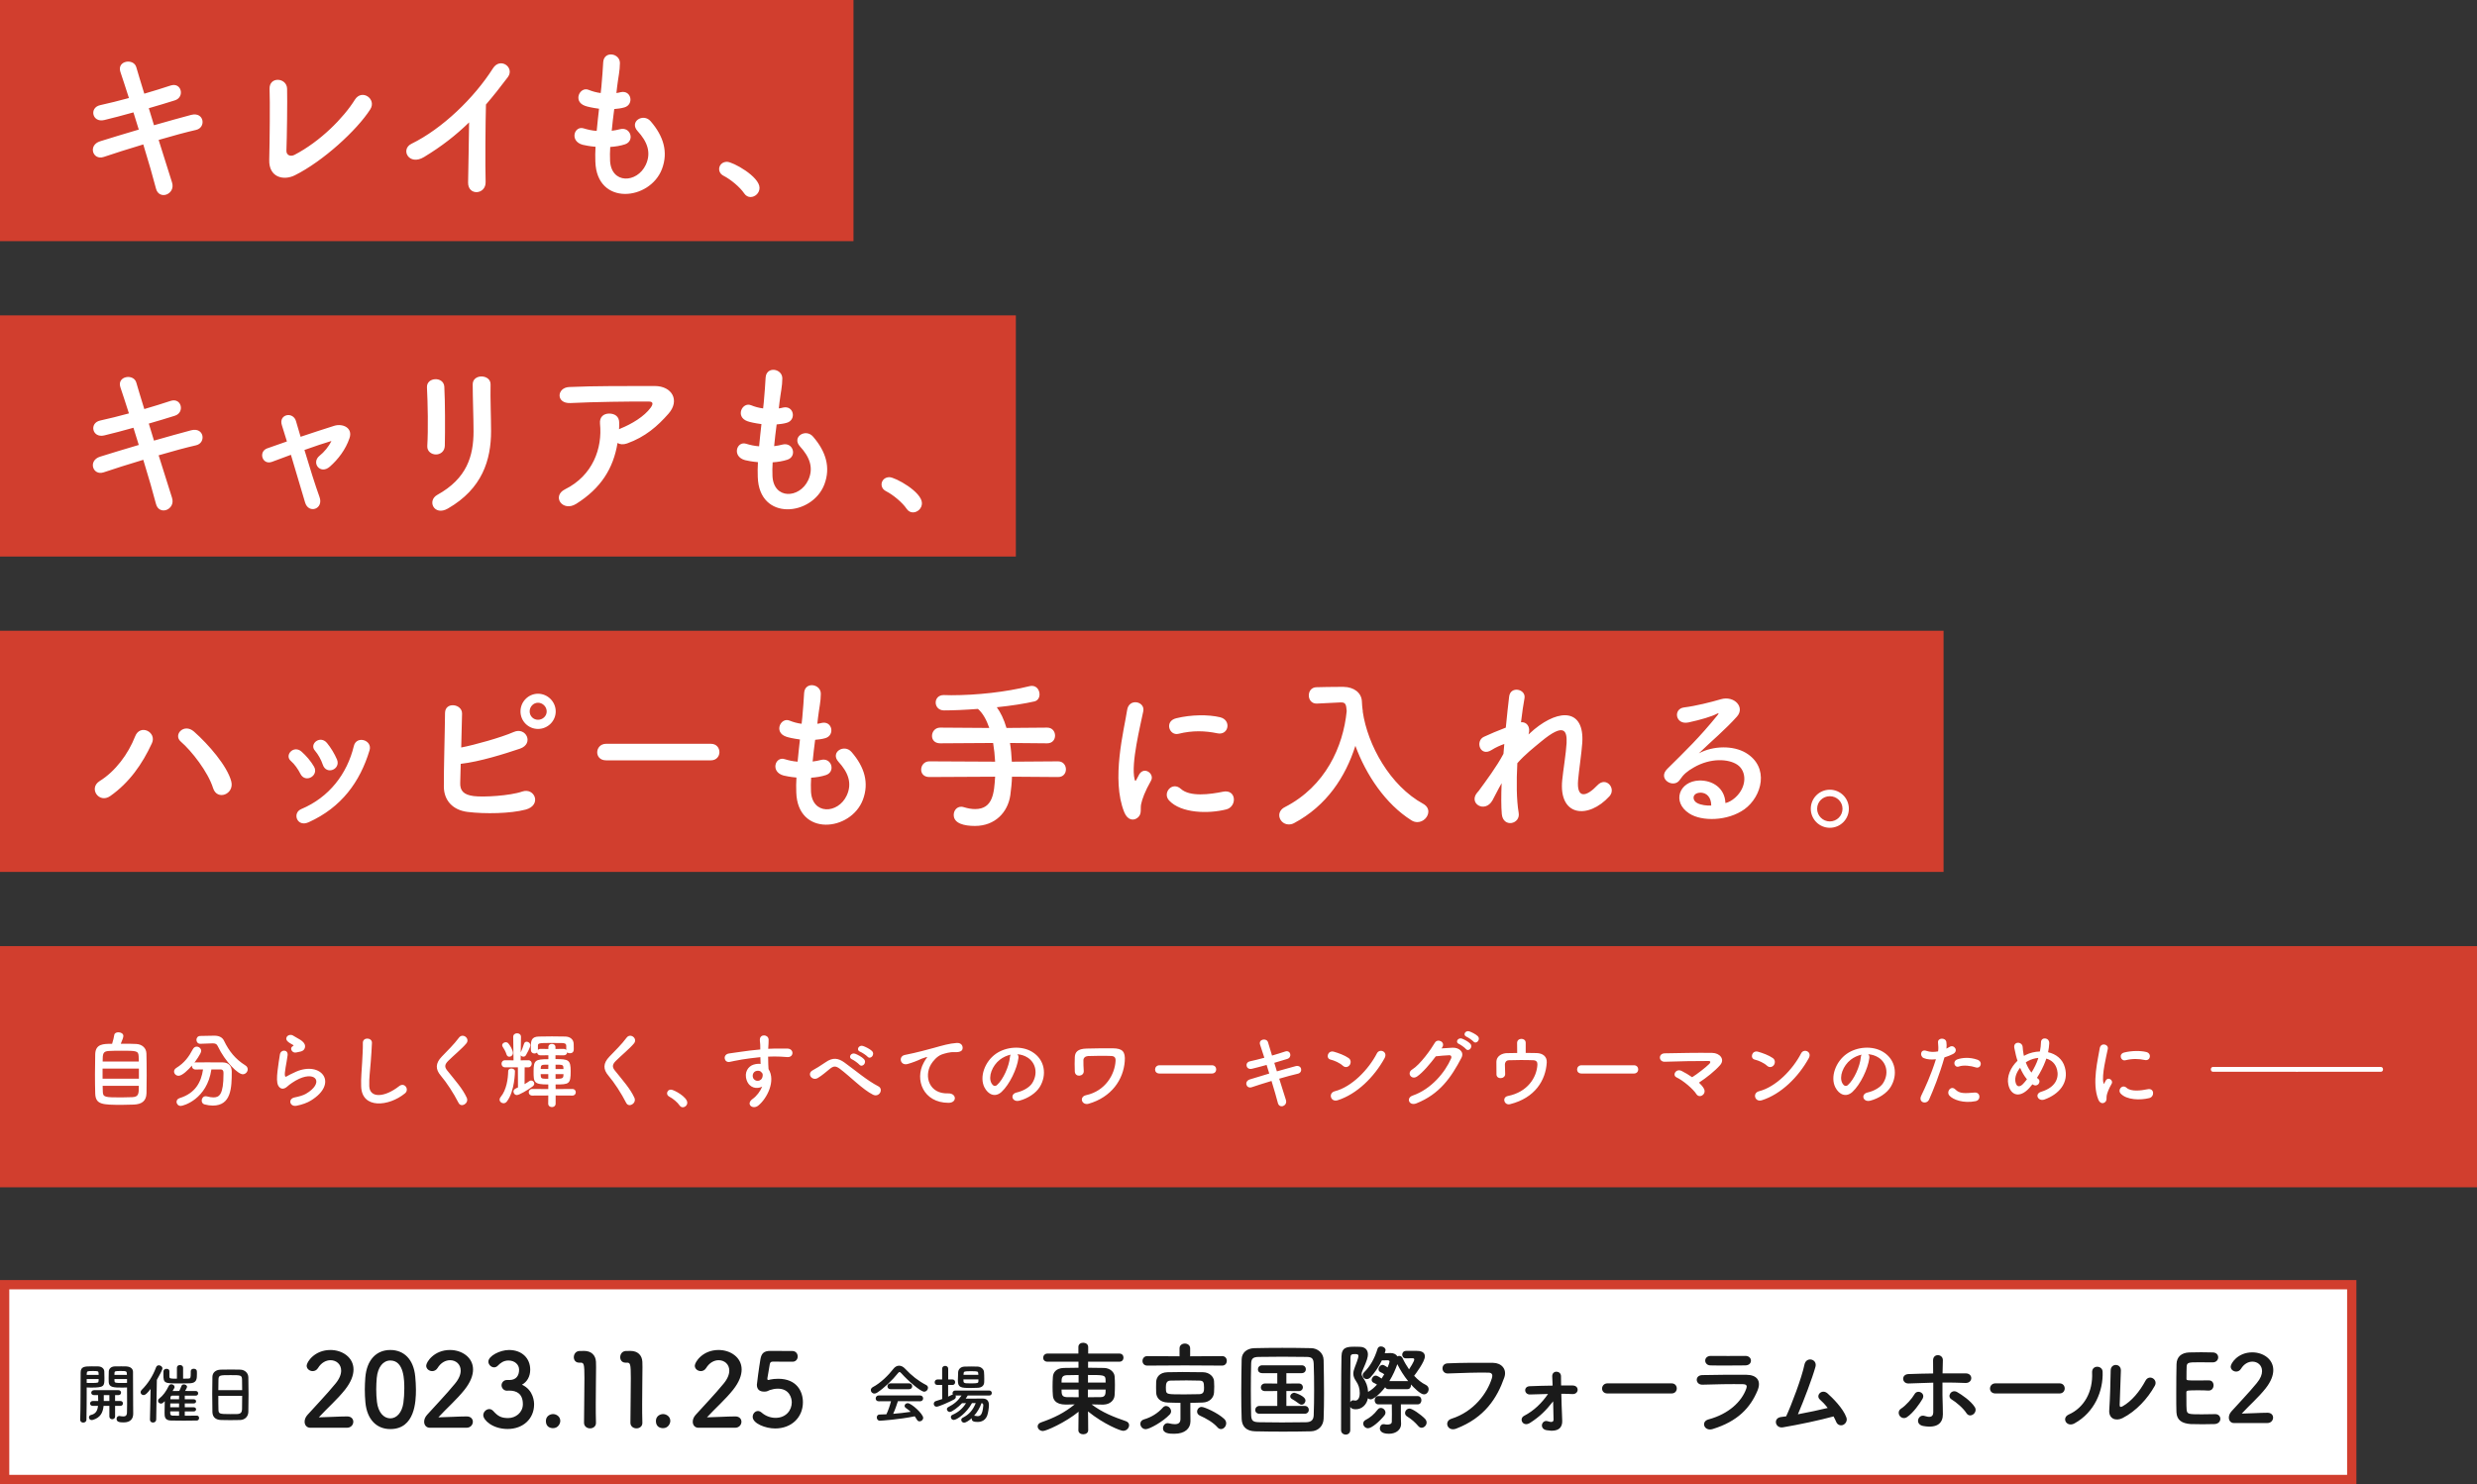 <svg xmlns="http://www.w3.org/2000/svg" width="534" height="320" viewBox="0 0 534 320"><rect x="0" y="0" width="534" height="320" fill="#333333" stroke="none"/><g><path fill="#fff" d="M1 277H507V319H1z"/><path d="m506,278v40H2v-40h504m2-2H0v44h508v-44h0Z" fill="#d13e2e"/><path d="M18.689 300.431c0 1.569-.014 3.685-.056 5.688 0 .406-.351.616-.687.616-.322 0-.658-.21-.658-.588v-.028c.098-2.592.069-7.228.098-10.184 0-1.289.854-1.331 2.409-1.331.561 0 1.135 0 1.401.015.714.027 1.26.462 1.288 1.078.015.477.028.967.028 1.443 0 1.723-.014 2.045-2.844 2.045-.378 0-.729-.015-.98-.028v1.274Zm2.577-3.978c0-.154-.014-.294-.014-.421-.028-.406-.183-.42-1.261-.42-1.163 0-1.261.028-1.289.532 0 .099-.014.196-.014.309h2.577Zm-2.577.896v.826c.21.014.63.014 1.064.014 1.387 0 1.485-.056 1.499-.434 0-.126.014-.267.014-.406h-2.577Zm6.121 5.785v2.283c0 .392-.308.588-.616.588s-.616-.196-.616-.588v-2.283h-1.247c-.153 1.499-.714 2.535-2.297 3.012-.098.027-.182.042-.267.042-.392 0-.588-.295-.588-.574 0-.238.14-.463.406-.519 1.106-.238 1.442-1.009 1.541-1.961h-1.093c-.42 0-.616-.252-.616-.519s.224-.546.616-.546h1.135v-.225c0-.364-.015-.714-.028-1.036h-.854c-.42 0-.616-.252-.616-.519s.225-.546.616-.546h5.239c.392 0 .574.266.574.532s-.183.532-.574.532h-.715v1.261h1.121c.392 0 .574.266.574.532s-.183.532-.574.532h-1.121Zm-1.232-2.325h-1.205v1.261h1.205v-1.261Zm2.773-1.625c-1.765 0-2.871-.015-2.913-1.19-.015-.267-.015-.561-.015-.854 0-.477.015-.967.028-1.443.028-.616.546-1.051 1.261-1.078.266-.015.868-.015 1.442-.015.421 0 .812 0 1.051.015 1.051.056 1.471.588 1.471 1.204v1.037c0 2.101.028 4.398.028 6.191 0 .672.014 1.261.014 1.751 0 1.008-.49 1.891-2.073 1.891-.952 0-1.513-.126-1.513-.771 0-.308.21-.616.574-.616.042 0 .07.014.112.014.28.042.532.084.757.084.462 0 .784-.168.798-.854.014-.56.028-1.204.028-1.862 0-1.009-.015-2.073-.015-2.956v-.574c-.252.014-.63.028-1.036.028Zm1.009-2.731c0-.827-.057-.841-1.331-.841-1.162 0-1.316.014-1.345.435 0 .126-.014.266-.014.406h2.689Zm.027.896h-2.717c0 .14.014.28.014.406.014.434.322.434 1.569.434.462 0 .938 0 1.134-.014v-.826ZM32.328 306.09l.14-6.611c-.771.98-1.12 1.316-1.526 1.316-.351 0-.631-.28-.631-.616 0-.154.07-.336.225-.49 1.303-1.288 2.396-2.955 3.109-4.874.112-.309.351-.435.603-.435.378 0 .771.294.771.687 0 .252-.658 1.526-1.205 2.451l-.14 8.572c-.015.421-.351.631-.687.631s-.658-.196-.658-.616v-.015Zm10.127-.854c.309 0 .463.252.463.505 0 .266-.154.532-.477.546-.812.014-1.821.028-2.815.028-1.009 0-2.003-.015-2.788-.028-1.358-.028-1.358-.896-1.358-1.709 0-.756.015-1.694.042-2.465-.49.49-.616.518-.826.518-.351 0-.631-.279-.631-.588 0-.168.07-.336.253-.477.868-.687 1.484-1.555 2.059-2.731.126-.266.351-.364.574-.364.337 0 .687.252.687.589 0 .111-.028.224-.435.868.435 0 .938-.014 1.443-.014.154-.295.28-.589.49-1.106.084-.225.294-.309.504-.309.337 0 .687.21.687.519 0 .14-.21.546-.42.896.812 0 1.61 0 2.325.014.322 0 .49.252.49.504 0 .238-.168.49-.519.49h-2.367v.785h1.919c.351 0 .519.224.519.448s-.168.448-.519.448h-1.919v.826h1.919c.351 0 .519.224.519.448s-.168.448-.519.448h-1.919v.925c.896 0 1.821 0 2.605-.015h.014Zm-1.33-9.595c0-.351.322-.519.645-.519s.658.168.672.532c.014.183.014.351.014.519 0 1.106 0 2.031-1.54 2.087-.505.014-1.317.028-2.13.028-3.348 0-3.558 0-3.558-1.947 0-.238.014-.49.014-.7.015-.336.351-.505.673-.505.308 0 .603.154.603.49v1.163c.027.462.14.477 1.624.477v-2.367c0-.393.322-.574.659-.574s.672.195.672.602v2.34c.49 0 .91-.015 1.163-.028.434-.028.49-.098.49-1.219v-.378Zm-2.521 6.962h-1.892c0 .266-.014.546-.014.826h1.905v-.826Zm0 1.709h-1.905v.434c0 .28.126.477.519.49.392.015.868.015 1.387.015v-.938Zm0-3.391h-1.457c-.21 0-.393.112-.406.448 0 .099-.014.211-.014.337h1.877v-.785ZM51.801 306.174c-.616.028-1.372.028-2.114.028-.729 0-1.457 0-2.031-.028-1.219-.042-1.821-.658-1.863-1.694-.028-.911-.042-2.438-.042-3.965 0-1.358.014-2.731.042-3.67.028-.896.7-1.484 1.751-1.526.532-.014 1.442-.028 2.339-.028.743 0 1.472.015 1.947.028.854.028 1.681.63 1.709 1.639.028.854.042 2.255.042 3.656 0 1.541-.014 3.081-.042 3.824-.028.98-.729 1.694-1.737 1.736Zm.406-6.443c0-.882-.014-1.694-.027-2.255-.028-.967-.238-.98-2.479-.98-2.367 0-2.563.014-2.605.98-.014.574-.028 1.373-.028 2.255h5.141Zm-5.141 1.232c0 1.177 0 2.298.028 2.97.028.911.182.967 2.563.967.546 0 1.106 0 1.471-.014.784-.028 1.022-.393 1.051-.995.027-.7.027-1.807.027-2.928h-5.141ZM66.903 307.844c-.771 0-1.232-.572-1.232-1.298 0-.484.198-1.013.638-1.496 1.519-1.717 4.071-4.335 6.007-6.711.881-1.057 1.232-2.024 1.232-2.816 0-1.387-1.056-2.244-2.288-2.244-.946 0-1.98.506-2.706 1.693-.286.463-.727.66-1.145.66-.66 0-1.298-.483-1.298-1.166 0-.77 1.672-3.389 5.126-3.389 2.553 0 4.974 1.585 4.974 4.203 0 1.254-.528 2.706-1.827 4.356-1.672 2.112-3.828 3.982-5.654 5.963 1.826-.022 4.312-.198 6.117-.198.901 0 1.319.572 1.319 1.145 0 .638-.483 1.298-1.386 1.298h-7.877ZM78.778 302.409c-.088-.946-.132-1.87-.132-2.795 0-.836.044-1.693.109-2.596.309-3.829 2.398-5.941 5.391-5.941 2.949 0 5.018 2.024 5.369 5.699.088.968.154 1.937.154 2.883 0 2.486-.198 8.471-5.523 8.471-2.926 0-5.017-2.024-5.368-5.721Zm8.185.088c.133-.968.198-2.046.198-3.103 0-1.694 0-6.051-3.015-6.051-1.54 0-2.706 1.408-2.926 3.763-.066.814-.11 1.628-.11 2.42 0 .925.044 1.849.154 2.751.264 2.244 1.452 3.542 2.882 3.542 1.364 0 2.509-1.231 2.816-3.322ZM92.674 307.844c-.771 0-1.232-.572-1.232-1.298 0-.484.198-1.013.638-1.496 1.519-1.717 4.071-4.335 6.007-6.711.881-1.057 1.232-2.024 1.232-2.816 0-1.387-1.056-2.244-2.288-2.244-.946 0-1.98.506-2.706 1.693-.286.463-.727.66-1.145.66-.66 0-1.298-.483-1.298-1.166 0-.77 1.672-3.389 5.126-3.389 2.553 0 4.973 1.585 4.973 4.203 0 1.254-.527 2.706-1.826 4.356-1.672 2.112-3.828 3.982-5.654 5.963 1.826-.022 4.312-.198 6.117-.198.901 0 1.319.572 1.319 1.145 0 .638-.483 1.298-1.386 1.298h-7.877ZM109.929 297.547c1.343-.044 1.98-.925 1.98-2.223 0-1.101-.946-1.98-2.288-1.98-1.057 0-1.76.55-2.332 1.145-.221.22-.507.33-.771.33-.616 0-1.232-.572-1.232-1.232 0-1.232 2.53-2.509 4.445-2.509 2.794 0 4.576 1.782 4.576 4.247 0 1.496-.704 2.662-1.782 3.234 2.574 1.188 2.618 3.828 2.618 4.247 0 3.102-2.376 5.303-5.698 5.303-3.278 0-5.259-1.937-5.259-2.971 0-.704.638-1.32 1.298-1.32.286 0 .594.132.858.418.99 1.101 1.694 1.519 3.212 1.519 1.585 0 3.169-1.166 3.169-2.993 0-2.244-1.343-2.926-2.904-2.926h-.198c-.132 0-.242.021-.33.021-.682 0-1.166-.594-1.166-1.166s.462-1.144 1.145-1.144h.659ZM119.226 307.932c-.594 0-1.54-.264-1.54-1.54 0-1.078.924-1.496 1.54-1.496.727 0 1.562.528 1.562 1.475 0 .571-.462 1.562-1.562 1.562ZM127.205 307.976c-.638 0-1.298-.418-1.298-1.21 0-2.046.088-6.732.088-9.638 0-3.08-.11-3.322-.858-3.322h-.308c-.748 0-1.122-.572-1.122-1.166 0-.638.396-1.276 1.144-1.342.44-.022.616-.022 1.078-.022 1.519 0 2.487.902 2.553 2.354.022.286.022.682.022 1.166 0 1.761-.066 4.709-.066 7.855 0 1.364 0 2.75.044 4.114v.044c0 .771-.638 1.166-1.276 1.166ZM137.206 307.976c-.638 0-1.298-.418-1.298-1.21 0-2.046.088-6.732.088-9.638 0-3.08-.11-3.322-.858-3.322h-.308c-.748 0-1.122-.572-1.122-1.166 0-.638.396-1.276 1.144-1.342.44-.022.616-.022 1.078-.022 1.519 0 2.486.902 2.553 2.354.022.286.022.682.022 1.166 0 1.761-.066 4.709-.066 7.855 0 1.364 0 2.75.044 4.114v.044c0 .771-.638 1.166-1.276 1.166ZM142.945 307.932c-.594 0-1.54-.264-1.54-1.54 0-1.078.924-1.496 1.54-1.496.727 0 1.562.528 1.562 1.475 0 .571-.462 1.562-1.562 1.562ZM150.578 307.844c-.771 0-1.232-.572-1.232-1.298 0-.484.198-1.013.638-1.496 1.519-1.717 4.071-4.335 6.007-6.711.881-1.057 1.232-2.024 1.232-2.816 0-1.387-1.056-2.244-2.288-2.244-.946 0-1.98.506-2.706 1.693-.286.463-.727.66-1.145.66-.66 0-1.298-.483-1.298-1.166 0-.77 1.672-3.389 5.126-3.389 2.553 0 4.973 1.585 4.973 4.203 0 1.254-.527 2.706-1.826 4.356-1.672 2.112-3.828 3.982-5.654 5.963 1.826-.022 4.312-.198 6.117-.198.901 0 1.319.572 1.319 1.145 0 .638-.483 1.298-1.386 1.298h-7.877ZM167.085 307.998c-2.024 0-4.818-1.057-4.818-2.509 0-.66.506-1.254 1.144-1.254.242 0 .506.11.771.33.902.792 2.002 1.145 3.015 1.145 2.288 0 3.498-1.673 3.498-3.345 0-.858-.462-2.948-3.015-2.948-.594 0-1.21.132-1.738.308-.308.11-.506.286-.857.309-.11 0-.221.021-.33.021-.969 0-1.585-.44-1.585-1.496 0-.176.44-3.587.771-5.522.22-1.211.726-1.761 2.134-1.761h.154c.639.022.969.022 4.577.022.77 0 1.166.594 1.166 1.188 0 .551-.374 1.122-1.122 1.122-.616 0-3.587-.021-4.247-.021-.418 0-.594.198-.66.594-.109.771-.439 2.53-.506 2.971v.154c0 .176.044.242.176.242.11 0 .286-.066.507-.11.396-.088.989-.154 1.649-.154 3.938 0 5.325 2.662 5.325 5.061 0 3.213-2.398 5.655-6.007 5.655ZM194.288 296.075c-.154-.169-.266-.253-.364-.253-.098 0-.196.084-.336.253-1.148 1.456-2.998 3.222-4.496 4.202-.211.14-.406.195-.589.195-.448 0-.771-.364-.771-.742 0-.238.141-.49.448-.658 1.625-.841 3.362-2.55 4.427-3.937.336-.434.771-.672 1.219-.672.434 0 .896.21 1.316.672 1.373 1.472 2.872 2.647 4.539 3.502.266.141.378.364.378.603 0 .406-.351.826-.827.826-.756 0-3.39-2.255-4.944-3.991Zm-.714 6.037c-.253.798-.603 1.835-1.022 2.731 1.288-.099 2.562-.253 3.781-.435-.322-.294-.672-.574-1.022-.812-.21-.14-.294-.308-.294-.477 0-.294.294-.574.658-.574.826 0 3.348 2.34 3.348 3.166 0 .42-.392.757-.784.757-.224 0-.435-.112-.574-.379-.14-.252-.294-.49-.462-.714-3.278.687-7.256.952-7.536.952-.421 0-.645-.364-.645-.7 0-.309.182-.616.574-.631.49-.014.994-.027 1.499-.056.392-.812.756-1.891.994-2.815l-2.647.014c-.448 0-.658-.294-.658-.602 0-.322.225-.659.658-.659h8.895c.449 0 .673.322.673.645 0 .309-.224.616-.673.616l-4.762-.027Zm-1.598-2.578c-.434 0-.658-.308-.658-.63 0-.309.225-.631.658-.631h4.021c.435 0 .658.322.658.631 0 .322-.224.63-.658.63h-4.021ZM208.633 300.894c-.141.224-.295.448-.448.672.812-.014 1.82-.014 2.717-.014h1.022c.827.014 1.275.504 1.275 1.4 0 .561-.168 1.737-.379 2.27-.363.938-1.12 1.373-2.059 1.373-.896 0-1.274-.196-1.274-.701 0-.042 0-.084.014-.126-.715.659-1.373.98-1.639.98-.379 0-.631-.294-.631-.588 0-.182.099-.378.337-.49 1.387-.7 2.171-1.639 2.787-3.138h-.812c-1.177 2.171-3.264 3.628-3.937 3.628-.378 0-.616-.309-.616-.616 0-.196.099-.378.322-.477 1.274-.546 2.241-1.373 2.941-2.535-.294 0-.588.014-.854.014-.756.827-2.157 1.892-2.633 1.892-.364 0-.631-.309-.631-.603 0-.168.099-.336.309-.448 1.303-.673 2.115-1.4 2.844-2.493h-1.289c.042.084.07.168.07.266 0 .21-.112.435-.393.589-1.036.546-3.264 1.555-3.768 1.555-.393 0-.603-.309-.603-.616 0-.252.14-.519.462-.603.448-.126.911-.28 1.359-.435l-.015-3.039h-1.036c-.393 0-.574-.28-.574-.561 0-.309.21-.616.574-.616h1.036v-2.325c0-.406.322-.603.645-.603.336 0 .658.196.658.603v2.325h.953c.363 0 .546.294.546.588s-.183.589-.546.589h-.967v2.521c.308-.141.588-.267.854-.406.07-.028.126-.057.182-.07-.056-.084-.084-.183-.084-.28 0-.28.21-.561.589-.561h7.312c.378 0 .561.267.561.532 0 .28-.183.547-.561.547h-4.622Zm2.199-1.667c-.463.028-.98.042-1.499.042-2.27 0-2.83-.084-2.83-1.681 0-.547.028-1.191.057-1.695.027-.616.49-1.205 1.372-1.232.477-.015.967-.028 1.443-.028.49 0 .967.014 1.415.028.7.027 1.303.561 1.345 1.135.042.448.056.994.056 1.513 0 .252 0 .504-.014.729-.028.729-.547 1.148-1.345 1.19Zm.098-1.808h-3.235c0 .827.014.854 1.582.854 1.514 0 1.64-.042 1.653-.49v-.364Zm-.028-1.218c-.027-.532-.111-.547-1.54-.547-1.443 0-1.598 0-1.625.561l-.015.224h3.194l-.015-.237Zm-.91 9.062c.028 0 .056-.014.098-.014s.084.014.141.027c.196.042.364.07.519.07.546 0 1.064-.21 1.232-2.283v-.07c0-.294-.141-.434-.378-.462-.351.98-.911 1.947-1.611 2.731ZM232.482 308.372l.044-3.982c-2.86 2.332-6.997 4.158-7.68 4.158-.66 0-1.144-.484-1.144-.99 0-.352.22-.704.77-.88 2.839-.99 4.973-2.046 7.217-3.872-.682.021-1.319.044-1.892.044-2.398 0-2.772-1.232-2.816-2.003-.044-.55-.066-1.188-.066-1.826 0-.748.022-1.496.066-2.112.044-.924.638-1.914 2.376-1.958.814-.022 1.937-.044 3.146-.044v-1.299h-6.667c-.638 0-.946-.418-.946-.836 0-.462.33-.924.946-.924h6.646v-1.408c0-.638.506-.924 1.034-.924s1.078.308 1.078.924v1.408h6.711c.616 0 .901.44.901.88s-.285.88-.901.88h-6.733v1.299c1.232 0 2.42.021 3.433.044 1.32.021 2.223.924 2.288 1.804.044.528.066 1.167.066 1.849 0 .771-.022 1.562-.066 2.2-.044 1.078-.946 2.003-2.398 2.047h-.462c-.66 0-1.386-.022-2.112-.044 2.377 1.782 4.753 2.706 7.371 3.608.506.176.727.506.727.88 0 .506-.44 1.21-1.299 1.21-.55 0-4.07-1.364-7.568-4.181.021 1.188.044 2.068.044 4.049 0 .594-.528.88-1.078.88-.507 0-1.034-.286-1.034-.858v-.021Zm.044-11.903c-.969 0-1.893.021-2.575.044-1.1.044-1.1.748-1.1 1.584h3.675v-1.628Zm0 3.146h-3.675c0 1.057.066 1.585 1.122 1.629.771.021 1.65.021 2.574.021l-.021-1.65Zm2.002 0v1.65c.946 0 1.87 0 2.729-.021 1.1 0 1.1-.727 1.1-1.629h-3.828Zm3.828-1.518c0-.242-.021-.484-.021-.704-.044-.924-.528-.924-3.784-.924v1.628h3.806ZM247.007 308.152c-.704 0-1.166-.595-1.166-1.167 0-.396.242-.792.792-.945 1.54-.44 2.971-1.32 4.07-2.553.198-.22.44-.33.66-.33.572 0 1.101.55 1.101 1.145 0 .22-.088.462-.286.682-1.496 1.584-4.379 3.169-5.171 3.169Zm8.384-13.752-8.054.044c-.704 0-1.034-.507-1.034-.99 0-.528.353-1.057 1.034-1.057l6.953.044v-1.716c0-.683.572-1.034 1.145-1.034s1.144.352 1.144 1.034v1.716l6.888-.044c.682 0 1.012.506 1.012 1.013 0 .527-.33 1.034-1.012 1.034l-8.075-.044Zm1.254 11.991v.044c0 1.584-1.21 2.707-3.477 2.707-.946 0-2.442-.022-2.442-1.188 0-.55.396-1.101 1.012-1.101.089 0 .198.022.286.044.484.11.902.177 1.255.177.792 0 1.21-.33 1.21-1.122v-3.477c-.924 0-1.826-.045-2.729-.066-1.606-.066-2.442-.924-2.509-2.135-.021-.396-.021-.792-.021-1.188s0-.792.021-1.145c.066-.99.704-2.024 2.465-2.068.924-.021 2.046-.044 3.234-.044 1.452 0 3.015.022 4.423.044 1.342.022 2.288.946 2.354 1.893.021.352.044.77.044 1.21s-.022.88-.044 1.276c-.066 1.145-.99 2.112-2.465 2.156-.88.021-1.76.066-2.641.066v1.914l.022 2.002Zm2.927-7.173c0-1.276-.177-1.519-1.034-1.54-.814-.022-1.761-.044-2.751-.044-1.188 0-2.398.021-3.433.044-.857.021-1.012.616-1.012 1.452 0 .22 0 .439.021.638.089.88.309.88 4.049.88 1.078 0 2.156-.021 3.169-.044.968-.044.99-.726.99-1.386Zm2.882 8.516c-.902-1.034-2.442-1.915-3.784-2.509-.418-.198-.595-.528-.595-.858 0-.506.396-1.012.969-1.012.616 0 3.477 1.276 4.862 2.574.309.286.44.616.44.946 0 .66-.528 1.254-1.122 1.254-.265 0-.528-.11-.771-.396ZM282.621 308.614c-1.937.044-3.961.065-5.985.065s-4.048-.021-6.028-.065c-1.914-.044-2.86-1.034-2.927-2.662-.065-1.65-.088-3.631-.088-5.678 0-2.486.044-5.038.088-7.194.022-1.408 1.101-2.354 2.751-2.398 1.914-.044 3.938-.066 6.007-.066s4.158.022 6.227.066c1.342.021 2.662.99 2.685 2.574.044 2.244.088 4.709.088 7.107 0 1.958-.022 3.851-.088 5.522-.044 1.54-1.145 2.685-2.729 2.729Zm.682-8.802c0-1.98-.021-3.96-.088-5.742-.044-1.255-.483-1.475-1.562-1.497-1.65-.021-3.477-.044-5.237-.044-1.782 0-3.521.022-5.061.044-1.254.022-1.606.375-1.628 1.497-.044 1.782-.066 3.74-.066 5.654s.022 3.785.066 5.435c.044 1.255.483 1.475 1.848 1.496 1.519.022 3.125.045 4.797.045s3.41-.022 5.192-.045c1.232-.021 1.629-.615 1.65-1.562.066-1.65.088-3.477.088-5.281Zm-11.749 5.017c-.639 0-.946-.396-.946-.813 0-.44.33-.88.946-.88h3.807v-3.213l-2.597.021h-.022c-.638 0-.924-.396-.924-.792 0-.418.33-.857.946-.857l2.597.021v-2.244h-3.235c-.638 0-.945-.396-.945-.814 0-.439.33-.88.945-.88h8.494c.594 0 .901.418.901.836 0 .44-.308.858-.901.858h-3.301v2.244l2.662-.021c.594 0 .902.418.902.813 0 .418-.309.836-.902.836l-2.662-.021v3.213h3.938c.594 0 .902.418.902.836 0 .439-.309.857-.902.857h-9.703Zm8.493-2.178c-.551-.44-1.255-.858-1.496-.99-.286-.154-.396-.374-.396-.572 0-.396.396-.792.902-.792.132 0 2.376.704 2.376 1.672 0 .462-.374.902-.836.902-.176 0-.374-.065-.55-.22ZM299.324 299.526c-.352 0-.571-.176-.704-.418-1.319 1.717-2.64 2.619-3.124 2.619-.22 0-.418-.11-.594-.242-.265 1.408-1.32 2.376-2.619 2.376-.483 0-.968-.088-1.188-.528v5.017c0 .639-.484.969-.969.969-.506 0-1.012-.33-1.012-.969 0-4.004 0-11.266.088-15.886.044-2.002 1.21-2.091 2.86-2.091.396 0 .814 0 1.145.022 1.144.044 1.694.704 1.694 1.65 0 .506-.154 1.21-1.101 3.322-.176.396-.264.638-.264.88 0 .265.109.484.374.88.594.881.968 1.761 1.034 2.993.021-.022.065-.044.088-.066.616-.33 1.254-.88 1.826-1.519-.242-.176-.484-.264-.771-.418-.264-.132-.374-.352-.374-.594 0-.44.396-.924.88-.924.353 0 1.123.527 1.255.638.198-.308.396-.616.572-.924-.265-.198-.507-.33-.814-.462-.286-.133-.418-.374-.418-.616 0-.44.396-.946.88-.946.132 0 .286.021 1.078.55.264-.594.418-1.122.418-1.254 0-.22-.176-.286-.462-.286s-.771.022-1.188.022c-.682 1.43-1.584 2.684-2.442 3.63-.264.286-.55.396-.813.396-.484 0-.881-.374-.881-.814 0-.22.089-.439.286-.638 1.276-1.232 2.267-2.927 2.927-5.105.11-.329.396-.483.727-.483.462 0 .99.33.99.813l-.177.66c.484-.021.969-.044 1.255-.044.748 0 1.231.309 1.474.727.132-.066.265-.11.396-.11.286 0 .571.154.726.506.396.858.88 1.65 1.387 2.398.176-.264 1.122-1.716 1.122-2.134 0-.198-.154-.265-.353-.265l-1.43.022h-.022c-.528 0-.792-.396-.792-.792s.286-.814.836-.814h2.333c1.254 0 1.716.506 1.716 1.188 0 1.144-2.024 3.807-2.311 4.181.792.858 1.629 1.54 2.509 1.958.439.22.616.572.616.924 0 .572-.418 1.122-1.013 1.122-.77 0-2.2-1.474-2.794-2.134v.154c0 .439-.242.857-.771.857h-4.093Zm-7.635 2.398c.066 0 .132 0 .198.022.088.021.176.044.286.044.483 0 .968-.44.968-1.606 0-1.012-.264-1.826-.814-2.618-.396-.572-.571-1.078-.571-1.584 0-.44.132-.902.33-1.408.77-1.937.77-2.333.77-2.398 0-.396-.352-.418-.748-.418-.726 0-.968.109-.968.77-.044 2.597-.044 6.095-.044 9.615.132-.241.33-.418.594-.418Zm3.234 6.029c-.594 0-1.034-.506-1.034-1.013 0-.286.154-.594.506-.77 1.034-.55 1.826-1.21 2.597-2.223.198-.264.44-.374.683-.374.527 0 1.012.462 1.012 1.013 0 .176-.066.396-.22.594-1.078 1.342-2.772 2.772-3.543 2.772Zm7.085-5.148v2.178c0 .484 0 1.343.044 1.958v.11c0 1.145-1.012 2.091-2.618 2.091-1.76 0-1.958-.793-1.958-1.167 0-.462.308-.901.792-.901.088 0 .154 0 .242.021.176.044.374.066.594.066.462 0 .924-.132.946-.572.021-.309.021-.946.021-1.65 0-.726 0-1.519-.021-2.134h-2.904c-.528 0-.792-.44-.792-.881 0-.462.264-.902.792-.902h8.471c.551 0 .814.44.814.881 0 .462-.264.902-.814.902h-3.608Zm1.408-5.018c.066 0 .11 0 .176.022-.924-1.122-1.738-2.442-2.354-3.675-.353 1.034-.925 2.377-1.717 3.652h3.895Zm2.354 9.704c-.682-.792-1.43-1.475-2.398-2.068-.33-.198-.462-.462-.462-.748 0-.484.418-.969.968-.969.572 0 2.398 1.255 3.323 2.2.241.265.352.528.352.814 0 .594-.528 1.122-1.078 1.122-.242 0-.506-.109-.704-.352ZM312.902 305.907c4.863-1.54 7.745-5.544 8.735-8.779.176-.594.11-1.144-.704-1.166-2.156-.065-5.633.066-8.801.177-1.453.044-1.606-2.112-.045-2.179 2.905-.132 7.02-.154 9.813-.11 1.782.022 3.037 1.364 2.398 3.169-1.54 4.4-4.225 8.669-10.385 11.023-1.871.704-2.685-1.606-1.013-2.135ZM336.745 305.138c.022.506.022.792.044 1.232.044 1.386-.77 2.464-3.366 2.002-.814-.132-1.101-.727-.99-1.232.11-.484.595-.902 1.21-.704.551.176 1.299.353 1.276-.374-.021-.88-.044-2.376-.088-3.916-1.584 2.023-2.883 3.3-4.973 4.643-1.519.99-2.486-.881-1.276-1.519 2.112-1.101 3.807-2.75 5.148-4.709-1.319.022-2.618.066-3.872.11-1.298.044-1.475-1.738-.066-1.782 1.562-.066 3.257-.11 4.929-.132-.021-.858-.065-1.562-.088-1.959-.065-1.43 1.893-1.319 1.893-.065 0 .44 0 1.145.021 2.002h2.509c1.475.022 1.364 1.914-.066 1.849-.792-.044-1.584-.066-2.397-.066.044 1.65.088 3.433.153 4.621ZM346.545 300.451c-.792 0-1.166-.528-1.166-1.057 0-.55.418-1.122 1.166-1.122h13.818c.748 0 1.122.55 1.122 1.101 0 .527-.374 1.078-1.122 1.078h-13.818ZM369.203 308.13c-1.804.55-2.618-1.628-.857-2.09 4.334-1.167 7.129-3.829 8.119-6.623.22-.595.109-.946-.727-.969-2.244-.044-6.337.022-8.691.11-1.562.066-1.76-2.024-.065-2.068 2.838-.066 6.534-.088 9.527-.066 2.2.022 3.278 1.255 2.376 3.411-1.54 3.675-4.225 6.623-9.682 8.295Zm6.997-13.729c-2.068 0-5.104.065-7.48 0-1.453-.044-1.541-2.068.153-2.047 2.112.022 5.193.022 7.415 0 .748 0 1.188.484 1.188 1.013s-.374 1.034-1.276 1.034ZM384.362 307.756c-1.649.264-2.178-1.98-.418-2.223.353-.044.748-.088 1.122-.153 1.078-2.289 3.389-8.384 3.939-11.134.374-1.849 2.838-1.232 2.376.462-.66 2.398-2.509 7.261-3.784 10.231 2.288-.418 4.708-.946 6.425-1.364-.572-.748-1.188-1.386-1.673-1.804-1.012-.881.418-2.421 1.65-1.32 1.057.946 3.345 3.19 4.049 5.171.264.748-.198 1.386-.704 1.605-.528.221-1.21.044-1.496-.66-.154-.374-.353-.77-.572-1.166-2.839.792-7.503 1.782-10.914 2.354ZM409.542 305.27c-.308-.44-.33-1.145.286-1.54 1.056-.683 2.376-2.179 2.926-3.146.616-1.078 2.442-.22 1.694 1.056-.55.946-1.979 3.015-3.344 3.917-.595.396-1.255.154-1.562-.286Zm1.937-6.975c-1.475.065-1.673-1.959-.044-2.024 1.738-.066 3.542-.11 5.324-.132 0-1.167 0-2.157-.021-2.772-.044-1.629 2.134-1.475 2.112-.088-.022.682-.044 1.693-.066 2.838 1.694-.021 3.366-.021 4.995 0 1.672.022 1.54 2.156-.088 2.068-1.629-.088-3.279-.088-4.929-.088-.022 1.782 0 3.696.065 5.215.022.704.022 1.034.022 1.65 0 1.738-1.057 3.058-4.203 2.508-1.958-.352-1.1-2.618.242-2.178.902.285 1.87.439 1.893-.771.021-1.562.021-4.093 0-6.403-1.761.044-3.543.11-5.303.177Zm12.453 6.402c-.682-1.078-2.244-2.398-3.212-2.97-1.078-.639-.022-2.311 1.232-1.562.945.55 2.904 1.848 3.784 3.234.374.594.088 1.254-.353 1.562-.439.308-1.056.352-1.452-.265ZM430.178 300.451c-.792 0-1.166-.528-1.166-1.057 0-.55.418-1.122 1.166-1.122h13.818c.748 0 1.122.55 1.122 1.101 0 .527-.374 1.078-1.122 1.078h-13.818ZM446.006 304.983c3.257-1.452 5.215-4.841 5.018-9.043-.089-1.694 2.222-1.584 2.266-.176.154 4.158-1.738 8.734-6.051 11.133-1.694.946-2.904-1.166-1.232-1.914Zm11.552.792c-1.43.704-2.992.132-2.838-1.76.153-1.98.308-7.218.308-8.516 0-1.606 2.223-1.584 2.2 0-.021.858-.242 6.667-.264 7.415-.022.484.242.528.66.286 1.893-1.078 3.631-3.124 4.906-5.501.792-1.474 2.772-.264 2.003 1.101-1.519 2.729-3.982 5.457-6.976 6.975ZM473.887 293.729c-2 0-2.421.04-2.48.899-.04.48-.021 1.461-.04 2.621 0 .4.02.4 2.48.4.92 0 1.88 0 2.24-.021 1.12-.06 1.12 1 1.12 1.061 0 .58-.359 1.14-1.06 1.14h-.101c-.5-.04-1.26-.06-2.021-.06-2.48 0-2.681.02-2.681.44 0 2.98.021 3.44.061 3.78.1.92.42.96 3.24.96 1.181 0 2.461-.02 2.841-.04h.101c.699 0 1.08.501 1.08 1.021 0 .54-.4 1.08-1.261 1.12-.26.021-1.42.04-2.58.04-1.141 0-2.301-.02-2.561-.04-1.841-.14-2.98-.8-3.061-2.561-.04-.84-.04-2.32-.04-3.94 0-2.44.02-5.161.06-6.422.04-1.6 1.08-2.44 2.7-2.521.36-.02 1.501-.04 2.621-.04 1.141 0 2.24.021 2.54.04.761.04 1.121.54 1.121 1.061 0 .54-.421 1.08-1.181 1.08 0 0-1.78-.02-3.141-.02ZM481.622 306.832c-.7 0-1.12-.521-1.12-1.181 0-.439.18-.92.58-1.36 1.38-1.56 3.7-3.94 5.461-6.101.8-.961 1.12-1.841 1.12-2.561 0-1.261-.96-2.041-2.08-2.041-.86 0-1.801.46-2.461 1.541-.26.42-.66.6-1.04.6-.601 0-1.181-.44-1.181-1.061 0-.7 1.521-3.08 4.661-3.08 2.32 0 4.521 1.44 4.521 3.82 0 1.141-.48 2.461-1.66 3.961-1.521 1.921-3.481 3.621-5.142 5.422 1.66-.021 3.921-.181 5.562-.181.82 0 1.2.521 1.2 1.04 0 .58-.44 1.181-1.261 1.181h-7.161Z" fill="#1a1a1a"/><path fill="#d13e2e" d="M0 0H184V52H0zM0 68H219V120H0zM0 136H419V188H0zM0 204H534V256H0z"/><path d="M33.193 27.004c2.916-.828 5.831-1.656 8.027-2.232 2.808-.719 3.275 2.736 1.044 3.24-2.052.467-5.004 1.26-8.063 2.16 1.152 3.635 2.196 7.018 2.88 9.143.432 1.332-.324 2.303-1.188 2.627-.864.324-1.944 0-2.269-1.295-.575-2.232-1.583-5.76-2.735-9.504-3.203.973-6.335 1.943-8.531 2.699-2.375.793-3.455-2.555-.756-3.383 2.088-.648 5.111-1.584 8.315-2.52-.396-1.26-.792-2.52-1.152-3.707-2.231.611-4.427 1.223-6.299 1.654-2.592.613-3.275-2.662-.899-3.203 1.979-.432 4.103-.971 6.227-1.547-.72-2.305-1.403-4.283-1.836-5.615-.827-2.449 2.844-3.023 3.42-1.045.36 1.297 1.008 3.348 1.728 5.725 2.052-.576 3.996-1.225 5.688-1.764 2.34-.758 3.096 2.52.9 3.203-1.62.504-3.564 1.115-5.616 1.691l1.116 3.672ZM63.55 37.803c-2.412 1.188-5.615.467-5.508-3.348.108-4.104.181-12.852.072-15.262-.108-2.773 3.708-2.484 3.779-.072.072 2.555-.036 10.617-.144 13.354-.036 1.008.899 1.367 1.764.9 5.543-2.881 10.547-7.955 12.994-11.879 1.512-2.412 4.752-.145 3.312 2.088-2.88 4.5-10.187 11.195-16.27 14.219ZM91.446 33.842c-3.312 2.016-5.184-1.654-2.735-2.844 6.623-3.238 13.498-9.861 17.565-16.27 1.584-2.482 4.752-.18 3.204 1.908-1.62 2.16-3.168 4.104-4.716 5.904-.108 3.67-.18 13.102-.072 16.701.072 2.736-3.815 3.059-3.779.107.036-2.879.18-8.746.216-12.959-2.844 2.773-5.939 5.184-9.683 7.451ZM131.518 34.598c.216 5.148 5.831 4.932 7.702.938 1.261-2.701.253-5.076-1.764-7.271-1.871-2.053 1.225-3.959 2.808-2.125 2.808 3.24 3.816 6.66 2.448 10.295-2.592 6.84-14.074 8.027-14.362-1.584-.036-1.008-.036-2.086.036-3.203-1.296-.107-2.304-.324-2.771-.432-2.916-.791-1.8-4.211.252-3.527.827.252 1.764.469 2.771.539.144-1.584.324-3.166.504-4.787-1.368-.18-2.52-.432-2.987-.611-2.736-.936-1.152-4.248.756-3.455.791.324 1.691.576 2.591.684.036-.432.108-.9.145-1.332.216-2.268.288-3.635.396-5.328.181-2.52 3.6-1.943 3.6.182 0 1.691-.359 3.059-.611 5.182-.036.434-.108.865-.145 1.297.324-.037.612-.107.9-.18 2.34-.541 2.951 2.664.827 3.275-.72.215-1.439.287-2.195.359-.216 1.619-.396 3.168-.54 4.68.612-.072 1.188-.18 1.728-.324 2.376-.648 3.276 2.52 1.152 3.24-.972.324-2.088.504-3.204.576-.071 1.043-.071 2.016-.035 2.914ZM160.43 41.689c-.899-1.332-2.879-2.988-4.427-3.779-.685-.359-.972-.9-.972-1.439 0-.828.647-1.584 1.691-1.584 1.26 0 7.02 3.168 7.02 5.615 0 1.152-.973 1.98-1.944 1.98-.504 0-1.008-.252-1.368-.793ZM33.193 95.004c2.916-.828 5.831-1.656 8.027-2.232 2.808-.719 3.275 2.736 1.044 3.24-2.052.467-5.004 1.26-8.063 2.16 1.152 3.635 2.196 7.018 2.88 9.143.432 1.332-.324 2.303-1.188 2.627-.864.324-1.944 0-2.269-1.295-.575-2.232-1.583-5.76-2.735-9.504-3.203.973-6.335 1.943-8.531 2.699-2.375.793-3.455-2.555-.756-3.383 2.088-.648 5.111-1.584 8.315-2.52-.396-1.26-.792-2.52-1.152-3.707-2.231.611-4.427 1.223-6.299 1.654-2.592.613-3.275-2.662-.899-3.203 1.979-.432 4.103-.971 6.227-1.547-.72-2.305-1.403-4.283-1.836-5.615-.827-2.449 2.844-3.023 3.42-1.045.36 1.297 1.008 3.348 1.728 5.725 2.052-.576 3.996-1.225 5.688-1.764 2.34-.758 3.096 2.52.9 3.203-1.62.504-3.564 1.115-5.616 1.691l1.116 3.672ZM71.465 95.076c-1.477.432-3.6 1.15-5.832 1.943 1.08 3.635 2.376 7.738 3.24 10.115.972 2.627-2.34 3.742-3.096 1.223-.72-2.447-1.944-6.586-3.06-10.295-1.512.541-2.916 1.08-4.067 1.512-2.124.793-3.024-2.23-1.008-2.914 1.26-.434 2.663-.938 4.211-1.477-.432-1.404-.792-2.592-1.08-3.492-.396-1.188.217-1.979 1.044-2.16.756-.18 1.692.252 1.98 1.225.252.828.611 2.016 1.008 3.42 2.375-.793 4.859-1.619 7.271-2.375 1.8-.541 4.031.432 3.275 2.662-.827 2.449-2.447 4.572-4.247 6.156-2.052 1.799-4.067-.828-2.231-2.34 1.008-.793 2.016-2.016 2.556-3.168l.036-.035ZM93.987 97.99c-.936 0-1.943-.646-1.871-1.834.216-3.564.107-9.215-.072-12.635-.108-2.232 3.6-2.412 3.743-.145.181 3.24.181 9.395.108 12.742-.036 1.225-.972 1.871-1.908 1.871Zm.288 8.711c6.371-3.527 7.812-8.35 7.812-13.713 0-2.809-.181-7.271-.181-10.115 0-2.34 3.888-2.195 3.852 0-.071 3.061.108 7.092.108 10.078 0 6.191-1.872 12.42-9.323 16.703-2.951 1.691-4.535-1.693-2.268-2.953ZM124.203 108.646c-1.439.898-2.771.504-3.384-.324-.611-.828-.468-2.088.972-2.809 6.048-2.986 8.1-8.926 7.56-14.146-.145-1.512.828-2.195 1.979-2.195 1.116 0 2.196.541 2.16 2.053 0 .432 0 .898-.036 1.332.107-.037.18-.109.288-.145 2.411-.973 5.147-2.592 6.551-4.535.54-.756.54-1.297-.396-1.297-4.032-.035-11.879.072-16.918.324-3.168.145-2.988-3.311-.288-3.455 5.219-.252 13.066-.217 18.466-.217 3.743 0 5.471 3.133 2.951 5.977-2.376 2.699-5.003 5.002-8.927 6.406-.828.289-1.548.217-2.052-.107-.899 5.508-3.6 9.791-8.927 13.139ZM166.531 102.598c.216 5.148 5.831 4.932 7.702.938 1.261-2.701.253-5.076-1.764-7.271-1.871-2.053 1.225-3.959 2.808-2.125 2.808 3.24 3.816 6.66 2.448 10.295-2.592 6.84-14.074 8.027-14.362-1.584-.036-1.008-.036-2.086.036-3.203-1.296-.107-2.304-.324-2.771-.432-2.916-.791-1.8-4.211.252-3.527.827.252 1.764.469 2.771.539.144-1.584.324-3.166.504-4.787-1.368-.18-2.52-.432-2.987-.611-2.736-.936-1.152-4.248.756-3.455.791.324 1.691.576 2.591.684.036-.432.108-.9.145-1.332.216-2.268.288-3.635.396-5.328.181-2.52 3.6-1.943 3.6.182 0 1.691-.359 3.059-.611 5.182-.036.434-.108.865-.145 1.297.324-.037.612-.107.9-.18 2.34-.541 2.951 2.664.827 3.275-.72.215-1.439.287-2.195.359-.216 1.619-.396 3.168-.54 4.68.612-.072 1.188-.18 1.728-.324 2.376-.648 3.276 2.52 1.152 3.24-.972.324-2.088.504-3.204.576-.071 1.043-.071 2.016-.035 2.914ZM195.443 109.689c-.899-1.332-2.879-2.988-4.427-3.779-.685-.359-.972-.9-.972-1.439 0-.828.647-1.584 1.691-1.584 1.26 0 7.02 3.168 7.02 5.615 0 1.152-.973 1.98-1.944 1.98-.504 0-1.008-.252-1.368-.793ZM21.491 168.402c3.384-2.088 6.155-5.83 7.632-9.609 1.079-2.809 4.715-.938 3.635 1.439-2.088 4.535-4.896 8.531-8.998 11.41-2.412 1.691-4.752-1.691-2.269-3.24Zm24.441 1.512c-1.08-3.455-4.607-7.99-6.947-10.006-1.728-1.477.684-4.068 2.844-2.16 3.132 2.771 7.163 7.416 8.027 10.727.72 2.771-3.06 4.248-3.924 1.439ZM64.766 166.855c-.504-1.008-1.26-2.088-2.052-2.771-1.476-1.26.612-3.527 2.304-2.016.972.863 1.979 2.016 2.664 3.203 1.151 1.943-1.836 3.707-2.916 1.584Zm-.72 9.754c-.324-.756-.108-1.727.899-2.16 6.012-2.52 9.899-7.594 11.339-13.605.576-2.34 4.067-1.26 3.384.936-2.052 6.803-6.047 12.311-13.139 15.514-1.224.541-2.123.109-2.483-.684Zm5.543-11.734c-.359-1.08-1.008-2.232-1.691-3.023-1.296-1.439 1.116-3.42 2.592-1.656.828 1.008 1.619 2.305 2.159 3.564.864 2.123-2.304 3.42-3.06 1.115ZM99.214 168.727c-.071 1.764.72 2.627 2.88 2.916 2.088.287 7.919-.072 10.475-.973 2.735-.936 4.283 2.953.756 3.889-3.239.863-8.747.971-12.526.504-3.168-.396-5.075-2.447-5.111-5.4-.036-3.6.216-11.627.252-15.91 0-2.52 3.708-2.016 3.672.109-.036 1.943-.108 4.643-.181 7.307 2.844-.541 8.64-2.16 11.339-3.348 2.628-1.152 4.428 2.52 1.332 3.6-3.42 1.152-8.675 2.807-12.778 3.275-.036 1.584-.072 3.023-.108 4.031Zm16.774-11.555c-2.088 0-3.78-1.691-3.78-3.779s1.692-3.814 3.78-3.814 3.815 1.727 3.815 3.814-1.728 3.779-3.815 3.779Zm0-5.65c-1.008 0-1.8.863-1.8 1.871s.792 1.801 1.8 1.801 1.871-.793 1.871-1.801-.863-1.871-1.871-1.871ZM130.656 163.939c-1.296 0-1.907-.863-1.907-1.729 0-.898.684-1.836 1.907-1.836h22.605c1.224 0 1.836.9 1.836 1.801 0 .863-.612 1.764-1.836 1.764h-22.605ZM174.832 170.598c.216 5.148 5.831 4.932 7.702.938 1.261-2.701.253-5.076-1.764-7.271-1.871-2.053 1.225-3.959 2.808-2.125 2.808 3.24 3.816 6.66 2.448 10.295-2.592 6.84-14.074 8.027-14.362-1.584-.036-1.008-.036-2.086.036-3.203-1.296-.107-2.304-.324-2.771-.432-2.916-.791-1.8-4.211.252-3.527.827.252 1.764.469 2.771.539.144-1.584.324-3.166.504-4.787-1.368-.18-2.52-.432-2.987-.611-2.736-.936-1.152-4.248.756-3.455.791.324 1.691.576 2.591.684.036-.432.108-.9.145-1.332.216-2.268.288-3.635.396-5.328.181-2.52 3.6-1.943 3.6.182 0 1.691-.359 3.059-.611 5.182-.036.434-.108.865-.145 1.297.324-.037.612-.107.9-.18 2.34-.541 2.951 2.664.827 3.275-.72.215-1.439.287-2.195.359-.216 1.619-.396 3.168-.54 4.68.612-.072 1.188-.18 1.728-.324 2.376-.648 3.276 2.52 1.152 3.24-.972.324-2.088.504-3.204.576-.071 1.043-.071 2.016-.035 2.914ZM218.168 167.467c-.036 1.297-.18 2.627-.36 3.996-.539 3.672-3.275 6.623-7.631 6.623-2.34 0-4.571-.541-4.571-2.377 0-.898.612-1.764 1.62-1.764.18 0 .396.037.611.109.828.252 1.62.395 2.376.395 3.888 0 4.104-3.562 4.319-6.982l-14.182.072c-1.225 0-1.764-.793-1.764-1.584 0-.9.647-1.799 1.764-1.799l14.182.07c-.071-1.367-.216-2.734-.432-4.031l-11.41.072c-1.225 0-1.765-.791-1.765-1.584 0-.9.648-1.799 1.765-1.799l10.582.072c-.611-1.801-1.439-3.24-2.447-4.104-2.808.215-5.436.322-7.308.322-1.188 0-1.8-.863-1.8-1.691s.576-1.619 1.729-1.619h.035c.504 0 1.044.035 1.584.035 5.544 0 11.771-.684 16.846-1.943.181-.035.36-.072.54-.072 1.08 0 1.656.936 1.656 1.836 0 .684-.36 1.332-1.08 1.512-2.016.469-5.003.936-8.135 1.26.792 1.08 1.548 2.592 2.088 4.465l8.782-.072c1.116 0 1.692.863 1.692 1.727 0 .828-.54 1.656-1.692 1.656l-8.026-.072c.216 1.26.324 2.629.396 4.031l9.971-.07c1.116 0 1.692.863 1.692 1.727 0 .828-.54 1.656-1.692 1.656l-9.935-.072ZM242.376 175.135c-2.879-7.092-.036-17.746.612-22.029.396-2.664 3.888-1.873 3.491.215-.575 2.916-2.735 11.375-1.871 14.723.107.469.252.359.396.035.072-.18.468-.898.612-1.15 1.115-1.764 3.348-.037 2.52 1.402-1.332 2.34-1.908 3.996-2.124 5.041-.216.971.216 2.086-.684 2.879-.9.791-2.231.648-2.952-1.115Zm9.647-2.557c-1.477-1.619.684-4.176 2.556-2.484 1.943 1.764 6.263 1.189 9.07.613 2.916-.613 3.096 3.203.72 3.814-3.852.973-9.754.865-12.346-1.943Zm2.052-14.361c-1.98.504-3.132-2.701-.504-3.348 3.203-.793 6.946-.828 9.467-.217 2.52.611 1.835 3.996-.612 3.455-2.592-.539-5.327-.646-8.351.109ZM293.783 153.428c1.043 7.199 5.867 15.982 13.065 19.906.757.432 1.08 1.045 1.08 1.656 0 1.115-1.044 2.268-2.375 2.268-.396 0-.864-.107-1.296-.396-5.58-3.527-9.755-9.791-12.059-16.053-2.124 6.693-6.191 12.922-13.211 16.666-.396.215-.792.287-1.151.287-1.188 0-2.052-.973-2.052-1.98 0-.646.359-1.332 1.224-1.764 8.747-4.498 12.562-13.029 13.318-20.697-.108-1.367-.216-1.871-1.188-1.871h-.108l-5.111.252h-.108c-1.079 0-1.655-.863-1.655-1.764 0-.865.54-1.764 1.691-1.764 1.44-.037 3.06-.072 4.68-.072h1.152c2.159.035 3.852 1.225 3.923 3.168.036.646.072 1.332.181 2.016h.035l-.035.143ZM321.745 172.578c-1.62 2.844-5.256.648-3.275-1.691.107-.145.216-.252.288-.324 1.583-2.16 3.923-5.291 5.363-8.027.071-.719.107-1.404.18-2.123-.828.287-1.836.719-2.735 1.295-2.484 1.584-3.6-1.943-1.656-2.844 1.296-.611 3.023-1.332 4.716-1.979.252-2.699.54-5.111.72-6.695.288-2.377 3.672-1.621 3.312.359-.252 1.297-.504 3.096-.756 5.184 1.151-.145 2.159.936 1.62 2.627.432-.395.863-.791 1.26-1.115 5.579-4.572 10.798-4.248 10.33 2.916-.144 2.16-.72 5.975-.899 8.027-.36 4.104 1.764 3.67 4.176 1.115 1.835-1.943 4.103.684 2.591 2.375-4.571 5.004-11.015 4.428-10.187-3.527.18-1.908.828-5.795.937-7.955.107-2.555-.433-4.498-5.472-.324-1.728 1.441-3.42 2.736-5.147 4.68-.216 3.996-.18 7.955.288 10.691.432 2.484-3.348 3.311-3.636.287-.144-1.584-.144-3.959-.036-6.658-.756 1.295-1.403 2.664-1.979 3.707ZM374.059 172.002c2.628-2.34 2.52-5.76.468-7.127-1.872-1.26-5.759-1.512-9.395.611-1.44.828-2.196 1.477-3.023 2.701-1.296 1.906-4.896-.217-2.664-2.412 3.96-3.924 6.875-6.695 10.87-11.627.396-.504.036-.359-.252-.215-1.008.539-3.383 1.26-6.047 1.834-2.844.613-3.384-2.951-.936-3.238 2.411-.289 5.867-1.152 7.919-1.764 2.88-.828 5.255 1.727 3.455 3.742-1.151 1.297-2.592 2.701-4.031 4.033-1.439 1.33-2.88 2.627-4.176 3.887 3.168-1.691 7.451-1.691 10.115-.107 5.184 3.096 3.491 9.43-.288 12.166-3.563 2.555-9.179 2.699-11.914.9-3.816-2.484-2.124-6.947 2.123-7.092 2.88-.107 5.579 1.619 5.688 4.859.684-.145 1.439-.576 2.088-1.152Zm-7.667-1.08c-1.584.145-1.656 1.621-.504 2.232.828.432 2.016.576 3.023.539.036-1.654-.936-2.914-2.52-2.771ZM394.48 178.482c-2.268 0-4.104-1.836-4.104-4.104s1.836-4.104 4.104-4.104 4.104 1.834 4.104 4.104-1.836 4.104-4.104 4.104Zm0-6.805c-1.512 0-2.736 1.189-2.736 2.701s1.225 2.734 2.736 2.734 2.735-1.223 2.735-2.734-1.224-2.701-2.735-2.701ZM29.37 225.094c1.26.07 2.16.863 2.196 2.053.036 1.152.054 2.971.054 4.717 0 1.494-.018 2.953-.036 3.854-.054 1.674-1.008 2.377-2.755 2.447-.702.037-1.584.055-2.466.055-4.304 0-5.762-.035-5.834-2.467-.036-1.08-.055-2.611-.055-4.158 0-1.566.019-3.152.055-4.34.09-2.18 1.729-2.197 3.637-2.197.216-.666.396-1.439.469-1.908.054-.396.468-.576.899-.576.505 0 1.062.27 1.062.793 0 .305-.233.918-.558 1.674 1.296 0 2.629 0 3.331.055Zm.576 5.311h-7.833v2.18h7.833v-2.18Zm-.019-1.529c0-.414-.018-.793-.036-1.1-.054-1.225-.45-1.225-3.763-1.225-1.062 0-2.089.02-2.665.055-1.278.072-1.332.594-1.332 2.27h7.796Zm-7.796 5.238c0 .486.018.938.036 1.279.035 1.188.468 1.225 3.997 1.225.882 0 1.782-.02 2.376-.055 1.387-.072 1.387-.773 1.387-2.449h-7.796ZM45.572 230.584c-.937 6.428-6.032 7.869-6.608 7.869-.54 0-.899-.432-.899-.883 0-.324.197-.666.684-.811 3.367-1.043 4.628-3.438 5.023-6.176-.576 0-1.134.02-1.62.02-.504 0-.774-.361-.774-.738v-.109c-.811.938-2.089 2.197-2.881 2.197-.559 0-.973-.451-.973-.918 0-.27.145-.559.486-.775 1.765-1.098 2.701-2.395 3.565-4.033.216-.395.522-.557.828-.557.504 0 .973.414.973.918 0 .594-1.369 2.412-1.459 2.52.072-.018.145-.035.234-.035.756-.018 1.603-.018 2.467-.018 1.188 0 2.412 0 3.438.018 1.207.018 1.909.756 1.909 1.98 0 3.492-.108 7.328-4.088 7.328-.558 0-1.152-.09-1.782-.252-.414-.107-.612-.469-.612-.828 0-.469.324-.936.864-.936.09 0 .181.018.271.035.54.145 1.008.217 1.404.217 1.261 0 2.16-.613 2.16-5.061v-.27c0-.504-.252-.703-.63-.703h-1.98Zm-2.341-5.527h-.036c-.558 0-.846-.414-.846-.846 0-.414.27-.846.846-.846l2.953-.055h.072c.9 0 1.71.287 2.088 1.117 1.045 2.178 2.413 3.924 4.574 5.275.378.232.521.539.521.863 0 .541-.468 1.062-1.062 1.062-1.008 0-3.727-2.574-5.419-6.104-.181-.414-.522-.559-1.026-.559h-.09l-2.575.09ZM63.929 238.416c-1.459.289-1.927-1.494-.396-1.799.937-.182 1.854-.451 2.413-.775 1.98-1.152 2.521-2.395 2.143-3.115-.379-.719-1.692-.99-3.602-.125-1.062.486-2.196 1.332-2.412 1.549-1.062 1.025-1.783.521-2.107-.109-.324-.629-.288-1.746-.144-3.061.144-1.314.378-2.701.522-3.619.18-1.152 1.818-1.115 1.656.18-.09.758-.288 1.766-.433 2.629-.144.883-.233 1.549-.107 1.873.054.145.144.145.306.055.36-.199 1.206-.666 2.053-1.027 5.438-2.357 9.272 2.504 3.187 6.23-.756.469-1.89.883-3.078 1.115Zm-.072-11.486c-.864.217-1.513-.936-.757-1.35.091-.055.271-.145.145-.234-.378-.234-.99-.523-1.278-.848-.774-.846.414-1.799 1.314-1.152.324.234.937.506 1.458.848.522.342.99.773 1.026 1.314.036.521-.233 1.115-1.134 1.26-.234.035-.486.09-.774.162ZM77.861 234.275c-.072-1.891.126-3.42.216-5.33.054-1.17.181-2.934.145-4.051-.036-1.332 1.998-1.225 1.962-.035-.036 1.135-.162 2.844-.252 4.051-.126 1.908-.396 3.547-.324 5.293.108 2.629 3.313 2.449 6.446-.018 1.17-.918 2.269.738 1.242 1.566-3.511 2.863-9.272 3.385-9.435-1.477ZM98.849 237.787c-1.044-2.053-2.574-4.395-3.816-5.852-1.188-1.387-1.188-2.666.216-4.123 1.225-1.279 2.61-2.611 3.691-4.07.828-1.098 2.448.18 1.603 1.225-.9 1.098-2.81 2.664-3.926 3.781-.774.773-.81 1.314-.216 2.053 1.801 2.25 3.331 3.943 4.213 5.869.559 1.207-1.188 2.27-1.765 1.117ZM108.549 237.877c-.432 0-.846-.342-.846-.773 0-.182.054-.361.216-.559 1.296-1.549 1.603-3.961 1.639-5.564 0-.414.342-.594.684-.594.378 0 .774.217.774.594 0 .037-.018 4.25-1.729 6.5-.198.27-.468.396-.738.396Zm3.097-7.742h-2.755c-.504 0-.773-.396-.773-.775 0-.377.252-.756.756-.756h.018l1.819.018-.072-5.041v-.018c0-.521.414-.773.846-.773.414 0 .829.252.829.773v.018l-.055 3.332c.216-.451.54-1.279.702-1.838.09-.324.324-.467.576-.467.378 0 .792.305.792.756 0 .162-.071.631-.954 2.16-.126.217-.342.307-.54.307-.234 0-.468-.107-.576-.307l-.018 1.098 1.656-.018h.018c.486 0 .721.361.721.738 0 .396-.271.793-.738.793h-.792l-.019 3.619c.36-.199.702-.414 1.026-.648.126-.09.271-.127.396-.127.36 0 .666.307.666.668 0 .197-.108.432-.36.611-1.08.811-2.898 1.854-3.385 1.854-.45 0-.738-.377-.738-.756 0-.467.469-.684.973-.881l-.019-4.34Zm-2.448-2.773c-.181-.648-.648-1.404-.828-1.656-.072-.125-.108-.234-.108-.342 0-.379.396-.648.792-.648.181 0 .36.072.486.197.433.451 1.045 1.566 1.045 2.107 0 .504-.396.828-.774.828-.252 0-.505-.145-.612-.486Zm10.587 8.842v1.746c0 .504-.396.756-.792.756-.414 0-.811-.252-.811-.756l.019-1.746-3.476.018c-.486 0-.738-.361-.738-.721 0-.342.252-.701.738-.701l3.476.018v-.99c-3.134 0-3.169-.434-3.169-2.846 0-2.377.378-2.611 3.187-2.611v-.846l-1.711.018c-.45 0-.684-.287-.72-.611-.145.145-.36.217-.559.217-.378 0-.756-.234-.773-.703 0-.234-.019-.469-.019-.721 0-1.26.108-2.215 1.747-2.232.864-.018 1.836-.035 2.809-.035.99 0 1.98.018 2.881.035.954.018 1.801.559 1.801 1.621 0 .287.018.666.018 1.025 0 .289 0 .955-.847.955-.216 0-.432-.055-.576-.199-.018.344-.27.648-.756.648l-1.765-.018v.828c2.809 0 3.277.145 3.277 2.629 0 2.756-.324 2.846-3.259 2.846l.018.99 3.619-.018c.486 0 .72.359.72.701 0 .359-.233.721-.72.721l-3.619-.018Zm2.287-10.66c0-.521-.288-.631-.9-.648-.648-.018-1.603-.018-2.485-.018-2.593 0-2.719.055-2.719.648v.846c.126-.125.307-.215.54-.215l1.711.018v-.396c0-.469.378-.703.756-.703.396 0 .774.234.774.703v.396l1.765-.018c.234 0 .433.09.559.215v-.828Zm-3.854 4.016c-1.44 0-1.603 0-1.639.738l-.018.197h1.639l.018-.936Zm-.018 2.035h-1.639c0 .125.018.252.018.359.054.611.181.648 1.621.648v-1.008Zm3.259-1.369c-.019-.666-.252-.666-1.692-.666v.936h1.71l-.018-.27Zm-1.692 1.369v1.008c1.26 0 1.674-.037 1.692-.666 0-.127.018-.234.018-.342h-1.71ZM134.991 237.787c-1.044-2.053-2.574-4.395-3.816-5.852-1.188-1.387-1.188-2.666.216-4.123 1.225-1.279 2.61-2.611 3.691-4.07.828-1.098 2.448.18 1.603 1.225-.9 1.098-2.81 2.664-3.926 3.781-.774.773-.81 1.314-.216 2.053 1.801 2.25 3.331 3.943 4.213 5.869.559 1.207-1.188 2.27-1.765 1.117ZM146.508 238.346c-.45-.666-1.44-1.496-2.215-1.891-.342-.182-.486-.451-.486-.721 0-.414.324-.793.847-.793.63 0 3.511 1.586 3.511 2.809 0 .576-.486.99-.973.99-.252 0-.504-.125-.684-.395ZM160.988 232.943c-.631-1.746.342-3.043 1.44-3.385.521-.162 1.062-.234 1.548-.162-.018-.396-.036-.936-.054-1.459-1.513.145-3.007.361-3.943.504-1.296.199-2.143.434-2.683.523-1.206.215-1.566-1.586-.145-1.818.721-.127 1.891-.254 2.647-.379.9-.145 2.521-.342 4.105-.486v-.324c.018-1.115-.091-1.188-.091-1.764 0-1.314 1.819-1.189 1.891-.055.019.414-.036 1.242-.071 1.729 0 .09-.019.18-.019.27.522-.035.99-.053 1.387-.053.882 0 1.513-.02 2.736 0 1.513.035 1.44 1.943 0 1.836-1.278-.107-1.71-.107-2.826-.127-.414 0-.847.02-1.314.037.018.576.036 1.135.036 1.656 0 .252.035.631.054 1.025 1.603 2.521-.307 6.338-2.215 7.869-1.206.955-2.772-.324-1.206-1.439.864-.613 1.62-1.621 2.053-2.648-1.188.613-2.755.271-3.331-1.35Zm3.024-1.891c-.252-.217-.774-.252-1.152-.072-.432.199-.72.756-.522 1.369.324.973 1.891.973 2.071-.307.054-.379 0-.541-.108-.684-.09-.109-.18-.217-.288-.307ZM181.078 230.459c-.9-.666-1.369-.631-2.125-.037-.864.686-1.71 1.459-2.665 2.018-1.188.701-2.484-.938-1.044-1.693.45-.234 1.818-1.062 2.736-1.709 1.567-1.117 2.773-.883 4.069.053 2.305 1.656 4.808 3.836 7.311 5.133 1.17.594.216 2.484-1.17 1.799-2.179-1.08-5.024-4.014-7.112-5.562Zm2.629-2.035c-.955-.414-.234-1.549.647-1.225.505.18 1.477.703 1.891 1.152.738.793-.359 1.928-.99 1.189-.252-.289-1.17-.955-1.548-1.117Zm1.729-1.656c-.973-.379-.271-1.531.611-1.242.505.162 1.495.648 1.927 1.08.757.756-.306 1.945-.954 1.225-.252-.289-1.206-.918-1.584-1.062ZM199.122 229.162c.181-.342.343-.631.576-.936.288-.379.198-.361-.144-.252-1.351.432-1.045.432-2.269.9-.576.215-1.081.395-1.621.539-1.584.432-2.053-1.639-.612-1.945.379-.09 1.423-.287 1.999-.432.882-.215 2.448-.576 4.285-1.098 1.854-.521 3.331-.955 4.915-1.062 1.117-.072 1.423.811 1.225 1.387-.107.307-.504.666-1.765.594-.918-.055-2.07.289-2.683.504-1.008.361-1.908 1.441-2.305 2.107-1.584 2.646-.378 6.428 3.655 6.283 1.891-.072 1.999 2.053.09 2.035-5.438-.018-7.31-5.006-5.348-8.625ZM219.559 228.137c-.288 2.285-1.908 5.689-3.637 7.291-1.387 1.279-2.899.576-3.691-.973-1.135-2.232.072-5.58 2.484-7.256 2.215-1.529 5.51-1.781 7.778-.414 2.791 1.676 3.241 4.988 1.675 7.562-.847 1.387-2.611 2.502-4.394 2.971-1.584.414-2.143-1.404-.594-1.764 1.368-.307 2.755-1.08 3.349-2.018 1.278-2.016.792-4.375-.99-5.51-.702-.449-1.458-.666-2.232-.719.198.18.306.467.252.828Zm-3.997.342c-1.675 1.295-2.575 3.691-1.818 5.076.27.523.737.793 1.188.396 1.351-1.188 2.611-4.051 2.791-5.996.019-.215.072-.414.162-.557-.828.18-1.639.557-2.322 1.08ZM233.278 237.373c-.162-.469.055-1.062.883-1.242 4.141-.9 6.176-4.467 6.338-7.383.036-.721-.234-1.025-.937-1.062-1.278-.072-4.142-.018-5.023.018-.576.037-.954.396-.973.865-.018.469.019 1.729.072 2.34.09 1.207-1.837 1.459-1.927.145-.054-.756-.036-2.611 0-3.15.055-.973.54-1.783 2.557-1.818 1.477-.037 3.602-.072 5.636-.055 2.089.018 2.737.703 2.575 2.791-.288 3.943-2.845 7.742-7.797 9.164-.702.199-1.242-.162-1.404-.611ZM249.968 231.467c-.648 0-.954-.432-.954-.863 0-.451.342-.92.954-.92h11.307c.612 0 .919.451.919.9 0 .434-.307.883-.919.883h-11.307ZM275.273 230.998c1.459-.414 2.917-.828 4.016-1.115 1.404-.361 1.639 1.367.522 1.619-1.026.234-2.503.631-4.033 1.082.576 1.818 1.098 3.51 1.44 4.572.216.666-.162 1.152-.595 1.314-.432.162-.972 0-1.134-.648-.288-1.115-.793-2.881-1.369-4.752-1.602.484-3.169.971-4.267 1.35-1.188.396-1.729-1.279-.378-1.693 1.044-.324 2.557-.791 4.159-1.26-.198-.631-.396-1.26-.576-1.854-1.116.305-2.215.611-3.151.828-1.296.305-1.639-1.334-.45-1.604.99-.217 2.053-.486 3.115-.773-.36-1.152-.702-2.143-.919-2.809-.414-1.225 1.423-1.514 1.711-.523.18.648.504 1.676.864 2.863 1.026-.287 1.999-.611 2.845-.883 1.171-.377 1.549 1.262.45 1.604-.811.252-1.782.559-2.809.846l.558 1.836ZM289.499 229.793c-.667-.613-1.819-1.135-2.665-1.332-1.08-.254-.631-2.072.738-1.693.954.27 2.305.756 3.169 1.369.558.395.521 1.08.233 1.494s-.918.666-1.476.162Zm-1.117 7.436c-1.53.486-2.106-1.566-.611-1.945 3.618-.918 7.256-4.645 9.074-8.174.576-1.115 2.431-.359 1.639 1.062-2.232 4.051-5.96 7.742-10.102 9.057ZM310.758 226.047c.773-.053 1.656-.107 2.376-.145 1.387-.07 2.593.9 1.927 2.18-2.196 4.195-4.682 7.832-9.741 9.83-1.53.596-2.269-1.17-.773-1.691 3.997-1.387 6.968-4.971 8.3-8.031.145-.342 0-.684-.432-.666-.757.018-2.07.145-2.881.234-1.225 1.621-2.809 3.512-4.052 4.357-1.206.811-2.269-.756-1.044-1.512 1.729-1.062 4.069-4.357 4.897-5.781.594-1.008 2.395-.143 1.549 1.062l-.126.162Zm3.78-.953c-.918-.379-.197-1.459.631-1.152.486.18 1.386.646 1.782 1.08.702.756-.342 1.854-.937 1.152-.233-.289-1.116-.918-1.477-1.08Zm1.639-1.549c-.918-.361-.27-1.441.576-1.17.486.162 1.404.611 1.818 1.025.721.721-.306 1.855-.918 1.17-.252-.27-1.116-.881-1.477-1.025ZM328.917 227.02c.847 0 1.657.018 2.359.035 1.296.037 2.25.721 2.179 2.035-.234 3.836-2.521 7.635-7.904 8.984-1.279.324-1.819-1.494-.469-1.764 4.231-.846 6.212-3.979 6.356-6.752.036-.576-.234-.918-.847-.955-1.477-.072-4.268-.053-5.329 0-.595.037-.829.504-.829.9 0 .432.036 1.531.055 2.07.018 1.117-1.854 1.225-1.873.09-.018-.521 0-1.691-.018-2.592-.036-1.584 1.513-1.98 2.215-1.998.702-.02 1.477-.037 2.269-.037 0-.701-.019-1.711-.019-2.16 0-.594.469-.883.937-.883s.918.289.918.848v2.178ZM340.947 231.467c-.648 0-.955-.432-.955-.863 0-.451.343-.92.955-.92h11.307c.612 0 .919.451.919.9 0 .434-.307.883-.919.883h-11.307ZM367.337 234.727c.324.611.072 1.17-.342 1.439s-.973.252-1.314-.307c-.648-1.025-2.791-2.881-4.249-3.564-.99-.469-.126-2.016 1.134-1.369.685.344 1.477.811 2.233 1.334 1.025-.631 2.881-2.053 3.709-2.881.233-.234.378-.613-.162-.613-2.251-.018-6.645.055-9.436.162-1.35.055-1.476-1.781-.018-1.818 2.827-.055 7.256-.145 10.245-.09 1.62.018 2.791 1.387 1.692 2.629-1.08 1.242-2.953 2.736-4.556 3.781.45.432.829.863 1.062 1.297ZM380.951 229.793c-.667-.613-1.819-1.135-2.665-1.332-1.08-.254-.63-2.072.738-1.693.954.27 2.305.756 3.169 1.369.558.395.521 1.08.233 1.494s-.918.666-1.476.162Zm-1.117 7.436c-1.53.486-2.106-1.566-.611-1.945 3.619-.918 7.256-4.645 9.074-8.174.576-1.115 2.431-.359 1.639 1.062-2.232 4.051-5.96 7.742-10.102 9.057ZM402.997 228.137c-.288 2.285-1.909 5.689-3.638 7.291-1.386 1.279-2.898.576-3.69-.973-1.135-2.232.072-5.58 2.484-7.256 2.215-1.529 5.51-1.781 7.778-.414 2.791 1.676 3.241 4.988 1.675 7.562-.847 1.387-2.611 2.502-4.394 2.971-1.584.414-2.143-1.404-.594-1.764 1.368-.307 2.755-1.08 3.349-2.018 1.278-2.016.792-4.375-.99-5.51-.702-.449-1.458-.666-2.232-.719.198.18.306.467.252.828Zm-3.997.342c-1.675 1.295-2.575 3.691-1.818 5.076.27.523.738.793 1.188.396 1.351-1.188 2.611-4.051 2.791-5.996.019-.215.072-.414.162-.557-.828.18-1.639.557-2.322 1.08ZM415.897 237.049c-.54 1.207-2.448.684-1.692-.846.774-1.586 2.053-4.322 3.151-7.814-.955.107-1.873.072-2.629-.252-.919-.396-.738-2.035.612-1.549.756.27 1.638.27 2.484.107.108-.666.036-1.152-.018-1.945-.072-1.025 1.62-1.08 1.8-.09.072.451.072.938.019 1.441.252-.127.468-.252.684-.379.937-.611 2.053.883.702 1.549-.504.252-1.152.521-1.818.721-1.134 3.943-2.412 7.059-3.295 9.057Zm4.375-.811c-.773-.863.343-2.287 1.278-1.332.919.936 2.018.846 4.124.666 1.314-.107 1.422 1.621.233 1.854-2.61.523-4.843-.305-5.636-1.188Zm2.035-6.283c-.937.342-1.494-1.135-.307-1.549.919-.324 2.558-.541 4.321.09 1.207.432.721 2.016-.414 1.639-1.008-.342-2.646-.541-3.601-.18ZM437.465 234.617c-2.125 2.287-4.016 1.494-4.502-.773-.378-1.729.486-3.709 1.98-5.131-.126-.379-.252-.775-.342-1.172-.09-.359-.271-1.188-.342-1.566-.307-1.494 1.729-1.477 1.8-.197.036.539.072.846.181 1.494.018.127.054.27.09.396.126-.072.234-.145.36-.199.918-.467 1.998-.719 3.079-.756.144-.719.233-1.457.233-1.943-.018-1.262 1.854-1.117 1.783.197-.036.631-.108 1.225-.253 1.908 1.675.379 3.115 1.424 3.619 3.26.937 3.33-1.278 5.816-4.393 6.932-1.369.504-2.251-1.207-.685-1.674 3.133-.955 3.835-3.025 3.403-4.736-.343-1.367-1.242-2.105-2.323-2.412-.054.162-.107.342-.18.521-.414 1.117-1.08 2.449-1.837 3.637.072.055.145.127.234.182.414.287.36.809.126 1.115s-.702.486-1.188.18c-.054-.035-.09-.053-.144-.09-.234.307-.469.576-.702.828Zm-1.963-4.393c-.756.955-1.188 2.07-1.009 3.025.271 1.404 1.116 1.008 1.621.486.27-.271.558-.631.864-1.027-.595-.701-1.08-1.566-1.477-2.484Zm1.746-1.477c-.18.09-.359.197-.521.324.306.811.702 1.549 1.224 2.197.595-.973 1.116-2.018 1.405-2.918.018-.072.054-.162.071-.252-.774.072-1.548.307-2.179.648ZM452.356 237.066c-1.44-3.547-.018-8.877.307-11.02.198-1.332 1.944-.936 1.746.109-.288 1.457-1.368 5.689-.937 7.363.055.234.127.18.198.018.036-.09.234-.449.307-.576.558-.883 1.674-.018 1.26.703-.666 1.17-.954 1.998-1.062 2.52-.108.486.107 1.045-.343 1.441s-1.116.324-1.477-.559Zm4.826-1.277c-.738-.811.342-2.09 1.278-1.244.972.883 3.133.596 4.537.307 1.458-.307 1.549 1.604.36 1.908-1.927.486-4.88.434-6.176-.971Zm1.026-7.186c-.991.252-1.567-1.35-.253-1.674 1.603-.396 3.476-.414 4.735-.107 1.261.305.919 1.998-.306 1.729-1.296-.271-2.665-.324-4.177.053ZM477.087 231.088c-.306 0-.468-.252-.468-.521 0-.252.162-.521.468-.521h18.005c.307 0 .469.27.469.521 0 .27-.162.521-.469.521h-18.005Z" fill="#fff"/><path d="m495.268,231.088c-.306,0-.468-.252-.468-.521,0-.252.162-.521.468-.521h18.006c.306,0,.468.27.468.521,0,.27-.162.521-.468.521h-18.006Z" fill="#fff"/></g></svg>